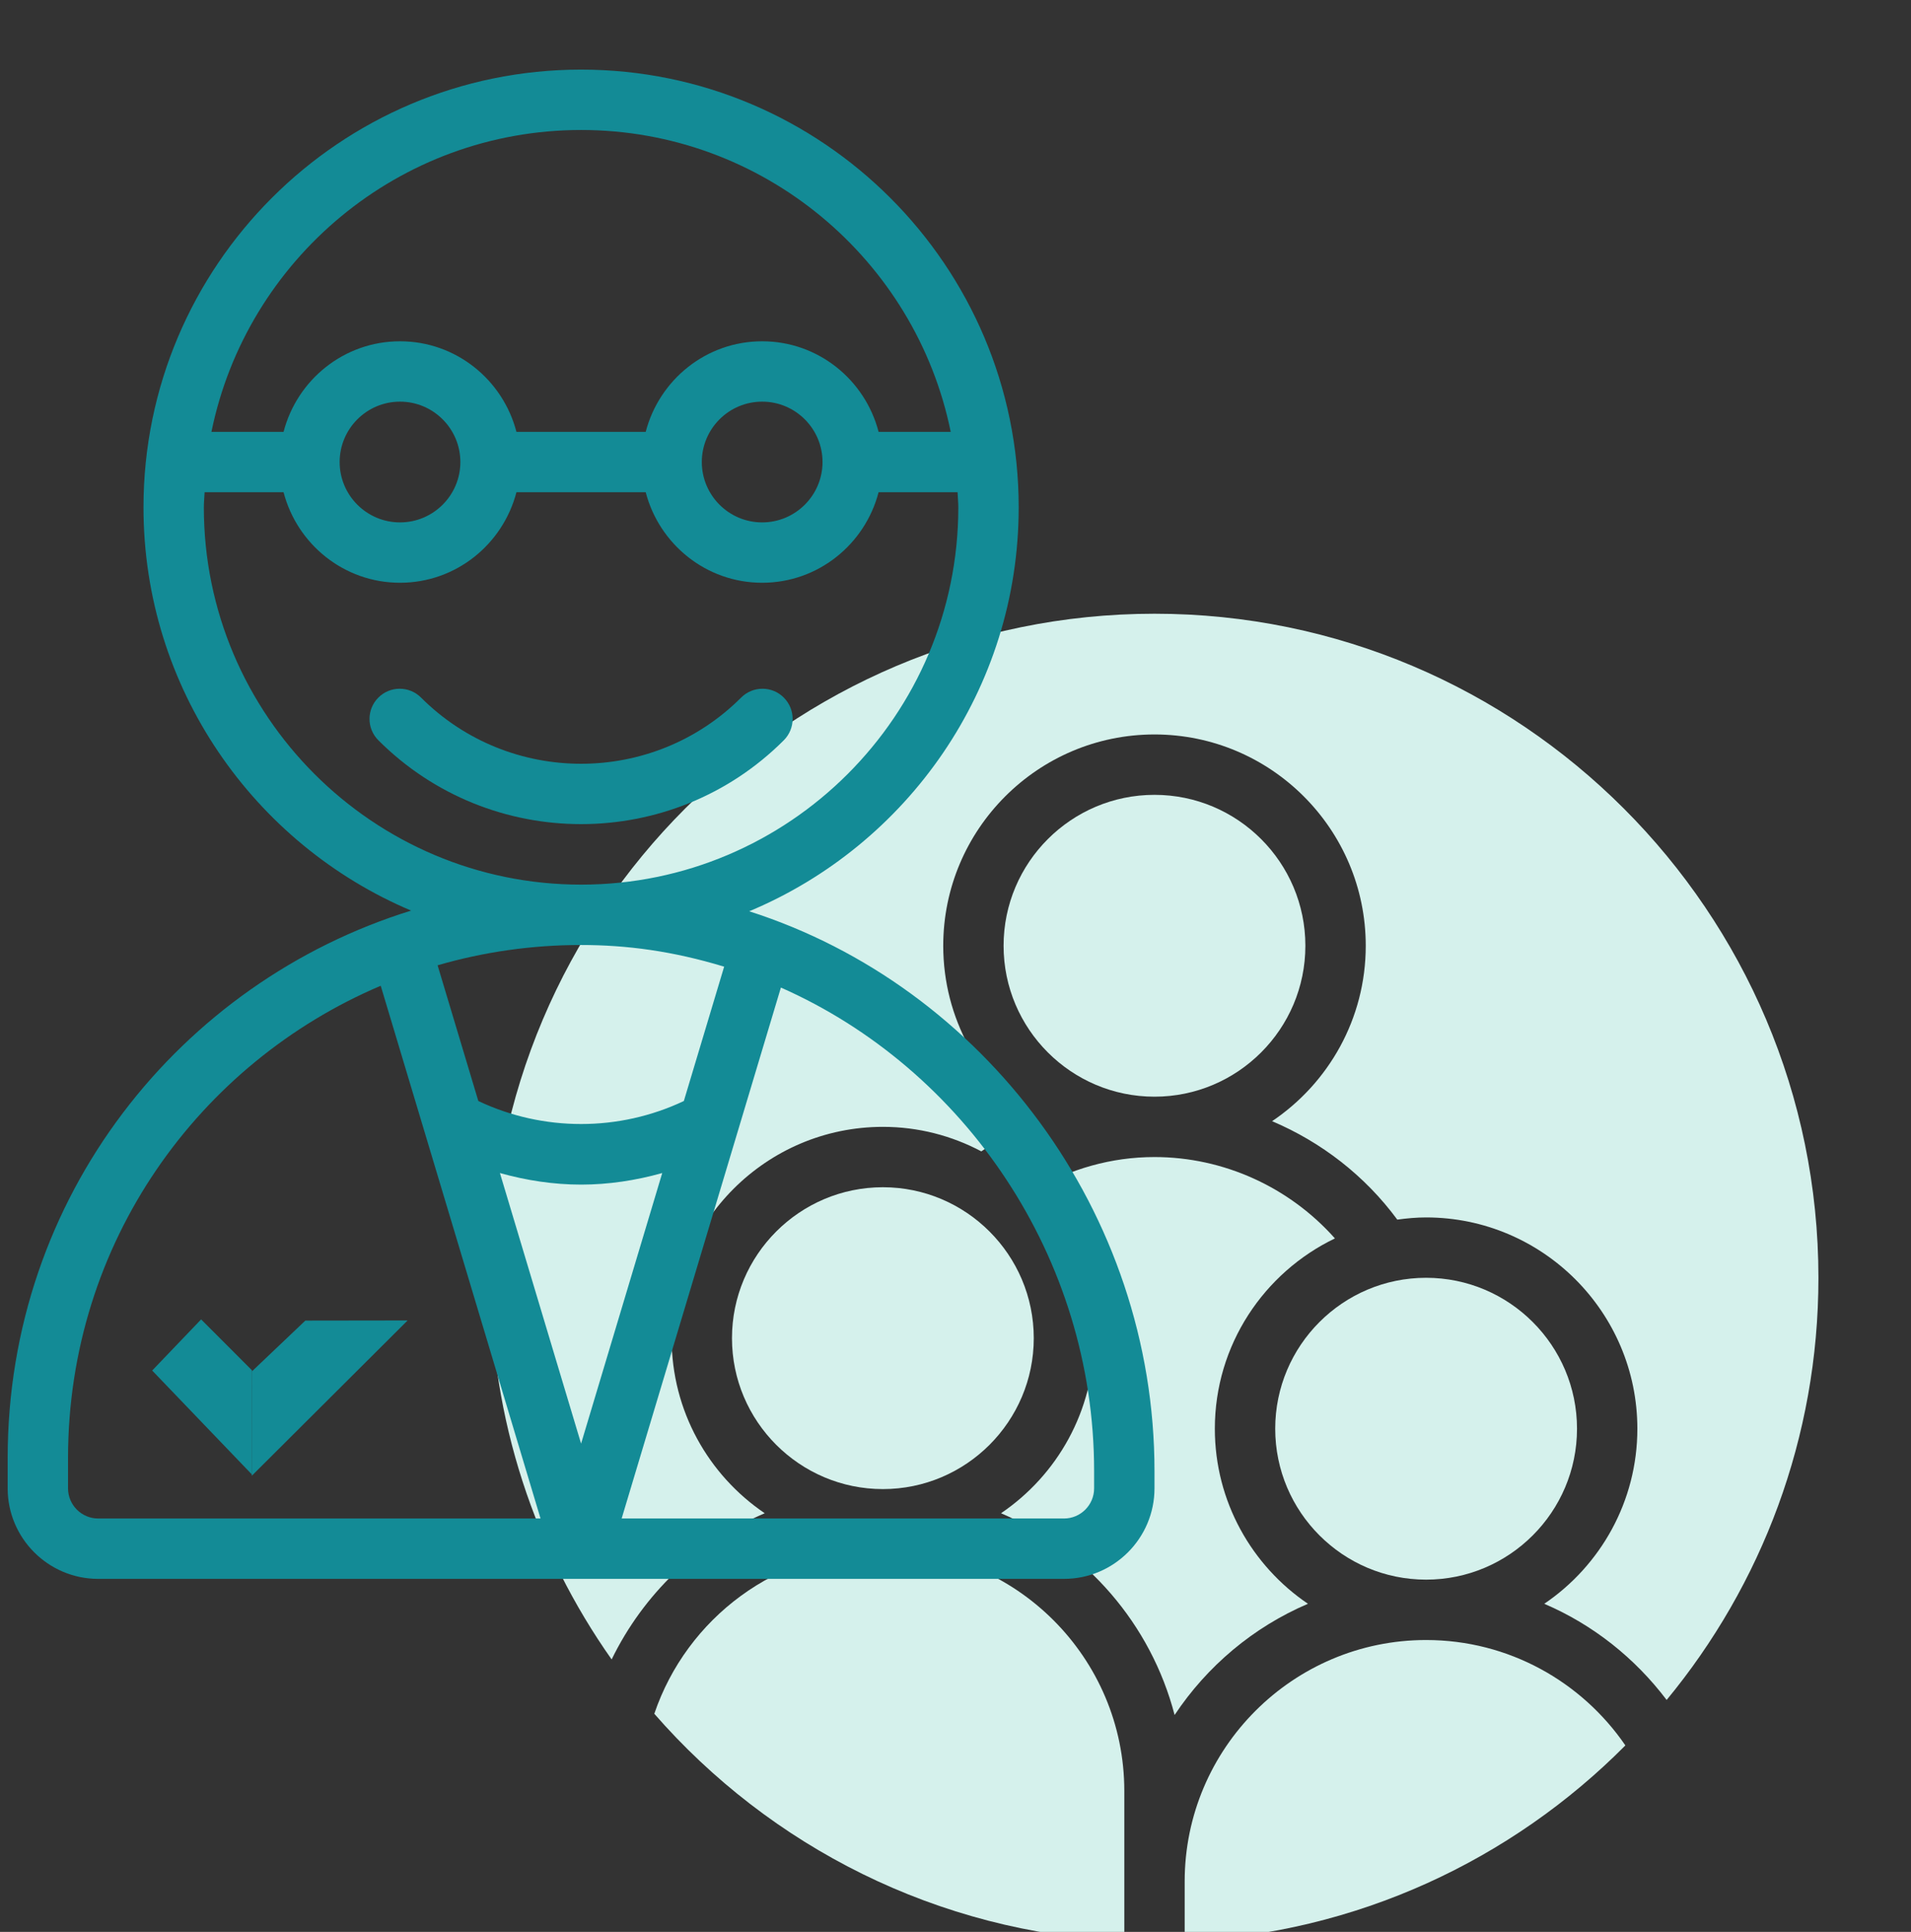 <svg width="93" height="94" viewBox="0 0 93 94" fill="none" xmlns="http://www.w3.org/2000/svg">
<rect x="0" y="0" width="93" height="94" fill="#333333" stroke="none"/>
<g clip-path="url(#clip0_368_73)">
<path d="M63.652 78.035C60.921 76.184 59.121 73.057 59.121 69.516C59.121 65.439 61.515 61.917 64.965 60.257C62.748 57.763 59.552 56.298 56.184 56.298C54.087 56.298 52.083 56.874 50.297 57.916C52.118 59.772 53.246 62.311 53.246 65.111C53.246 68.65 51.447 71.778 48.715 73.629C52.857 75.397 56.01 79.022 57.163 83.446C58.744 81.066 60.996 79.169 63.652 78.035Z" fill="#D5F1EC"/>
<path d="M50.309 65.111C50.309 61.062 47.014 57.767 42.966 57.767C38.917 57.767 35.622 61.062 35.622 65.111C35.622 69.159 38.917 72.454 42.966 72.454C47.014 72.454 50.309 69.159 50.309 65.111Z" fill="#D5F1EC"/>
<path d="M56.184 29.862C38.368 29.862 23.873 44.356 23.873 62.173C23.873 69.081 26.059 75.485 29.766 80.743C31.312 77.567 33.956 75.021 37.216 73.629C34.484 71.778 32.685 68.65 32.685 65.111C32.685 59.442 37.297 54.829 42.966 54.829C44.696 54.829 46.325 55.263 47.758 56.022C48.603 55.429 49.499 54.933 50.434 54.535C47.702 52.685 45.903 49.557 45.903 46.017C45.903 40.349 50.516 35.736 56.184 35.736C61.852 35.736 66.465 40.349 66.465 46.017C66.465 49.569 64.654 52.704 61.907 54.553C64.301 55.569 66.42 57.201 68 59.343C68.46 59.28 68.926 59.236 69.402 59.236C75.07 59.236 79.683 63.848 79.683 69.516C79.683 73.057 77.883 76.184 75.152 78.035C77.526 79.049 79.57 80.68 81.108 82.714C85.721 77.126 88.495 69.968 88.495 62.173C88.495 44.356 74 29.862 56.184 29.862Z" fill="#D5F1EC"/>
<path d="M69.402 76.86C73.451 76.86 76.746 73.566 76.746 69.516C76.746 65.468 73.451 62.173 69.402 62.173C65.353 62.173 62.059 65.468 62.059 69.516C62.059 73.566 65.353 76.86 69.402 76.86Z" fill="#D5F1EC"/>
<path d="M63.527 46.017C63.527 41.968 60.233 38.674 56.184 38.674C52.135 38.674 48.84 41.968 48.84 46.017C48.84 50.066 52.135 53.361 56.184 53.361C60.233 53.361 63.527 50.066 63.527 46.017Z" fill="#D5F1EC"/>
<path d="M42.966 75.391C37.802 75.391 33.414 78.746 31.842 83.386C37.469 89.834 45.604 94.037 54.715 94.447V87.141C54.715 80.662 49.444 75.391 42.966 75.391Z" fill="#D5F1EC"/>
<path d="M69.402 79.798C62.923 79.798 57.653 85.069 57.653 91.547V94.447C66.019 94.071 73.565 90.501 79.1 84.926C76.982 81.833 73.426 79.798 69.402 79.798Z" fill="#D5F1EC"/>
<path d="M36.461 44.34C44.153 41.126 49.575 33.528 49.575 24.684C49.575 12.941 40.021 3.387 28.279 3.387C16.536 3.387 6.983 12.941 6.983 24.684C6.983 33.494 12.361 41.072 20.007 44.307C8.76 47.79 0.373 58.225 0.373 70.948V72.417C0.373 74.846 2.35 76.823 4.779 76.823H51.778C54.208 76.823 56.184 74.846 56.184 72.417V71.582C56.184 58.983 47.862 47.987 36.461 44.34ZM28.279 6.325C37.145 6.325 44.562 12.642 46.267 21.012H42.757C42.101 18.485 39.821 16.606 37.091 16.606C34.362 16.606 32.082 18.485 31.424 21.012H25.133C24.476 18.485 22.196 16.606 19.466 16.606C16.738 16.606 14.457 18.485 13.8 21.012H10.29C11.996 12.642 19.413 6.325 28.279 6.325ZM40.029 22.481C40.029 24.1 38.71 25.418 37.091 25.418C35.471 25.418 34.154 24.1 34.154 22.481C34.154 20.861 35.471 19.543 37.091 19.543C38.71 19.543 40.029 20.861 40.029 22.481ZM22.404 22.481C22.404 24.1 21.087 25.418 19.466 25.418C17.846 25.418 16.529 24.1 16.529 22.481C16.529 20.861 17.846 19.543 19.466 19.543C21.087 19.543 22.404 20.861 22.404 22.481ZM9.92 24.684C9.92 24.436 9.948 24.195 9.957 23.95H13.8C14.457 26.476 16.738 28.355 19.466 28.355C22.196 28.355 24.476 26.476 25.133 23.95H31.424C32.082 26.476 34.362 28.355 37.091 28.355C39.821 28.355 42.101 26.476 42.757 23.95H46.6C46.61 24.195 46.637 24.436 46.637 24.684C46.637 34.807 38.402 43.043 28.279 43.043C18.156 43.043 9.92 34.807 9.92 24.684ZM35.241 47.035L33.28 53.571C30.128 55.065 26.429 55.065 23.278 53.571L21.296 46.968C23.535 46.319 25.876 45.98 28.27 45.98C30.507 45.98 32.74 46.276 35.241 47.035ZM4.779 73.885C3.97 73.885 3.311 73.227 3.311 72.417V70.948C3.311 60.43 9.711 51.707 18.528 47.964L26.305 73.885H4.779ZM24.329 57.076C25.62 57.437 26.946 57.639 28.279 57.639C29.611 57.639 30.938 57.437 32.228 57.076L28.279 70.242L24.329 57.076ZM53.246 72.417C53.246 73.227 52.588 73.885 51.778 73.885H30.253L38.003 48.051C46.916 51.993 53.246 61.145 53.246 71.582V72.417Z" fill="#138B96"/>
<path d="M38.144 36.019C38.717 35.445 38.717 34.516 38.144 33.942C37.571 33.368 36.642 33.368 36.068 33.942C31.773 38.236 24.784 38.236 20.49 33.942C19.916 33.368 18.987 33.368 18.413 33.942C17.839 34.516 17.839 35.445 18.413 36.019C21.134 38.74 24.706 40.099 28.279 40.099C31.852 40.099 35.425 38.74 38.144 36.019Z" fill="#138B96"/>
<path fill-rule="evenodd" clip-rule="evenodd" d="M12.261 66.673L9.788 64.197L7.406 66.685L12.262 71.747L12.261 66.673Z" fill="#138B96"/>
<path fill-rule="evenodd" clip-rule="evenodd" d="M12.255 66.731L14.859 64.256L19.837 64.249L12.254 71.806L12.255 66.731Z" fill="#138B96"/>
</g>
<defs>
<clipPath id="clip0_368_73">
<rect width="93" height="94" fill="white"/>
</clipPath>
</defs>
</svg>
